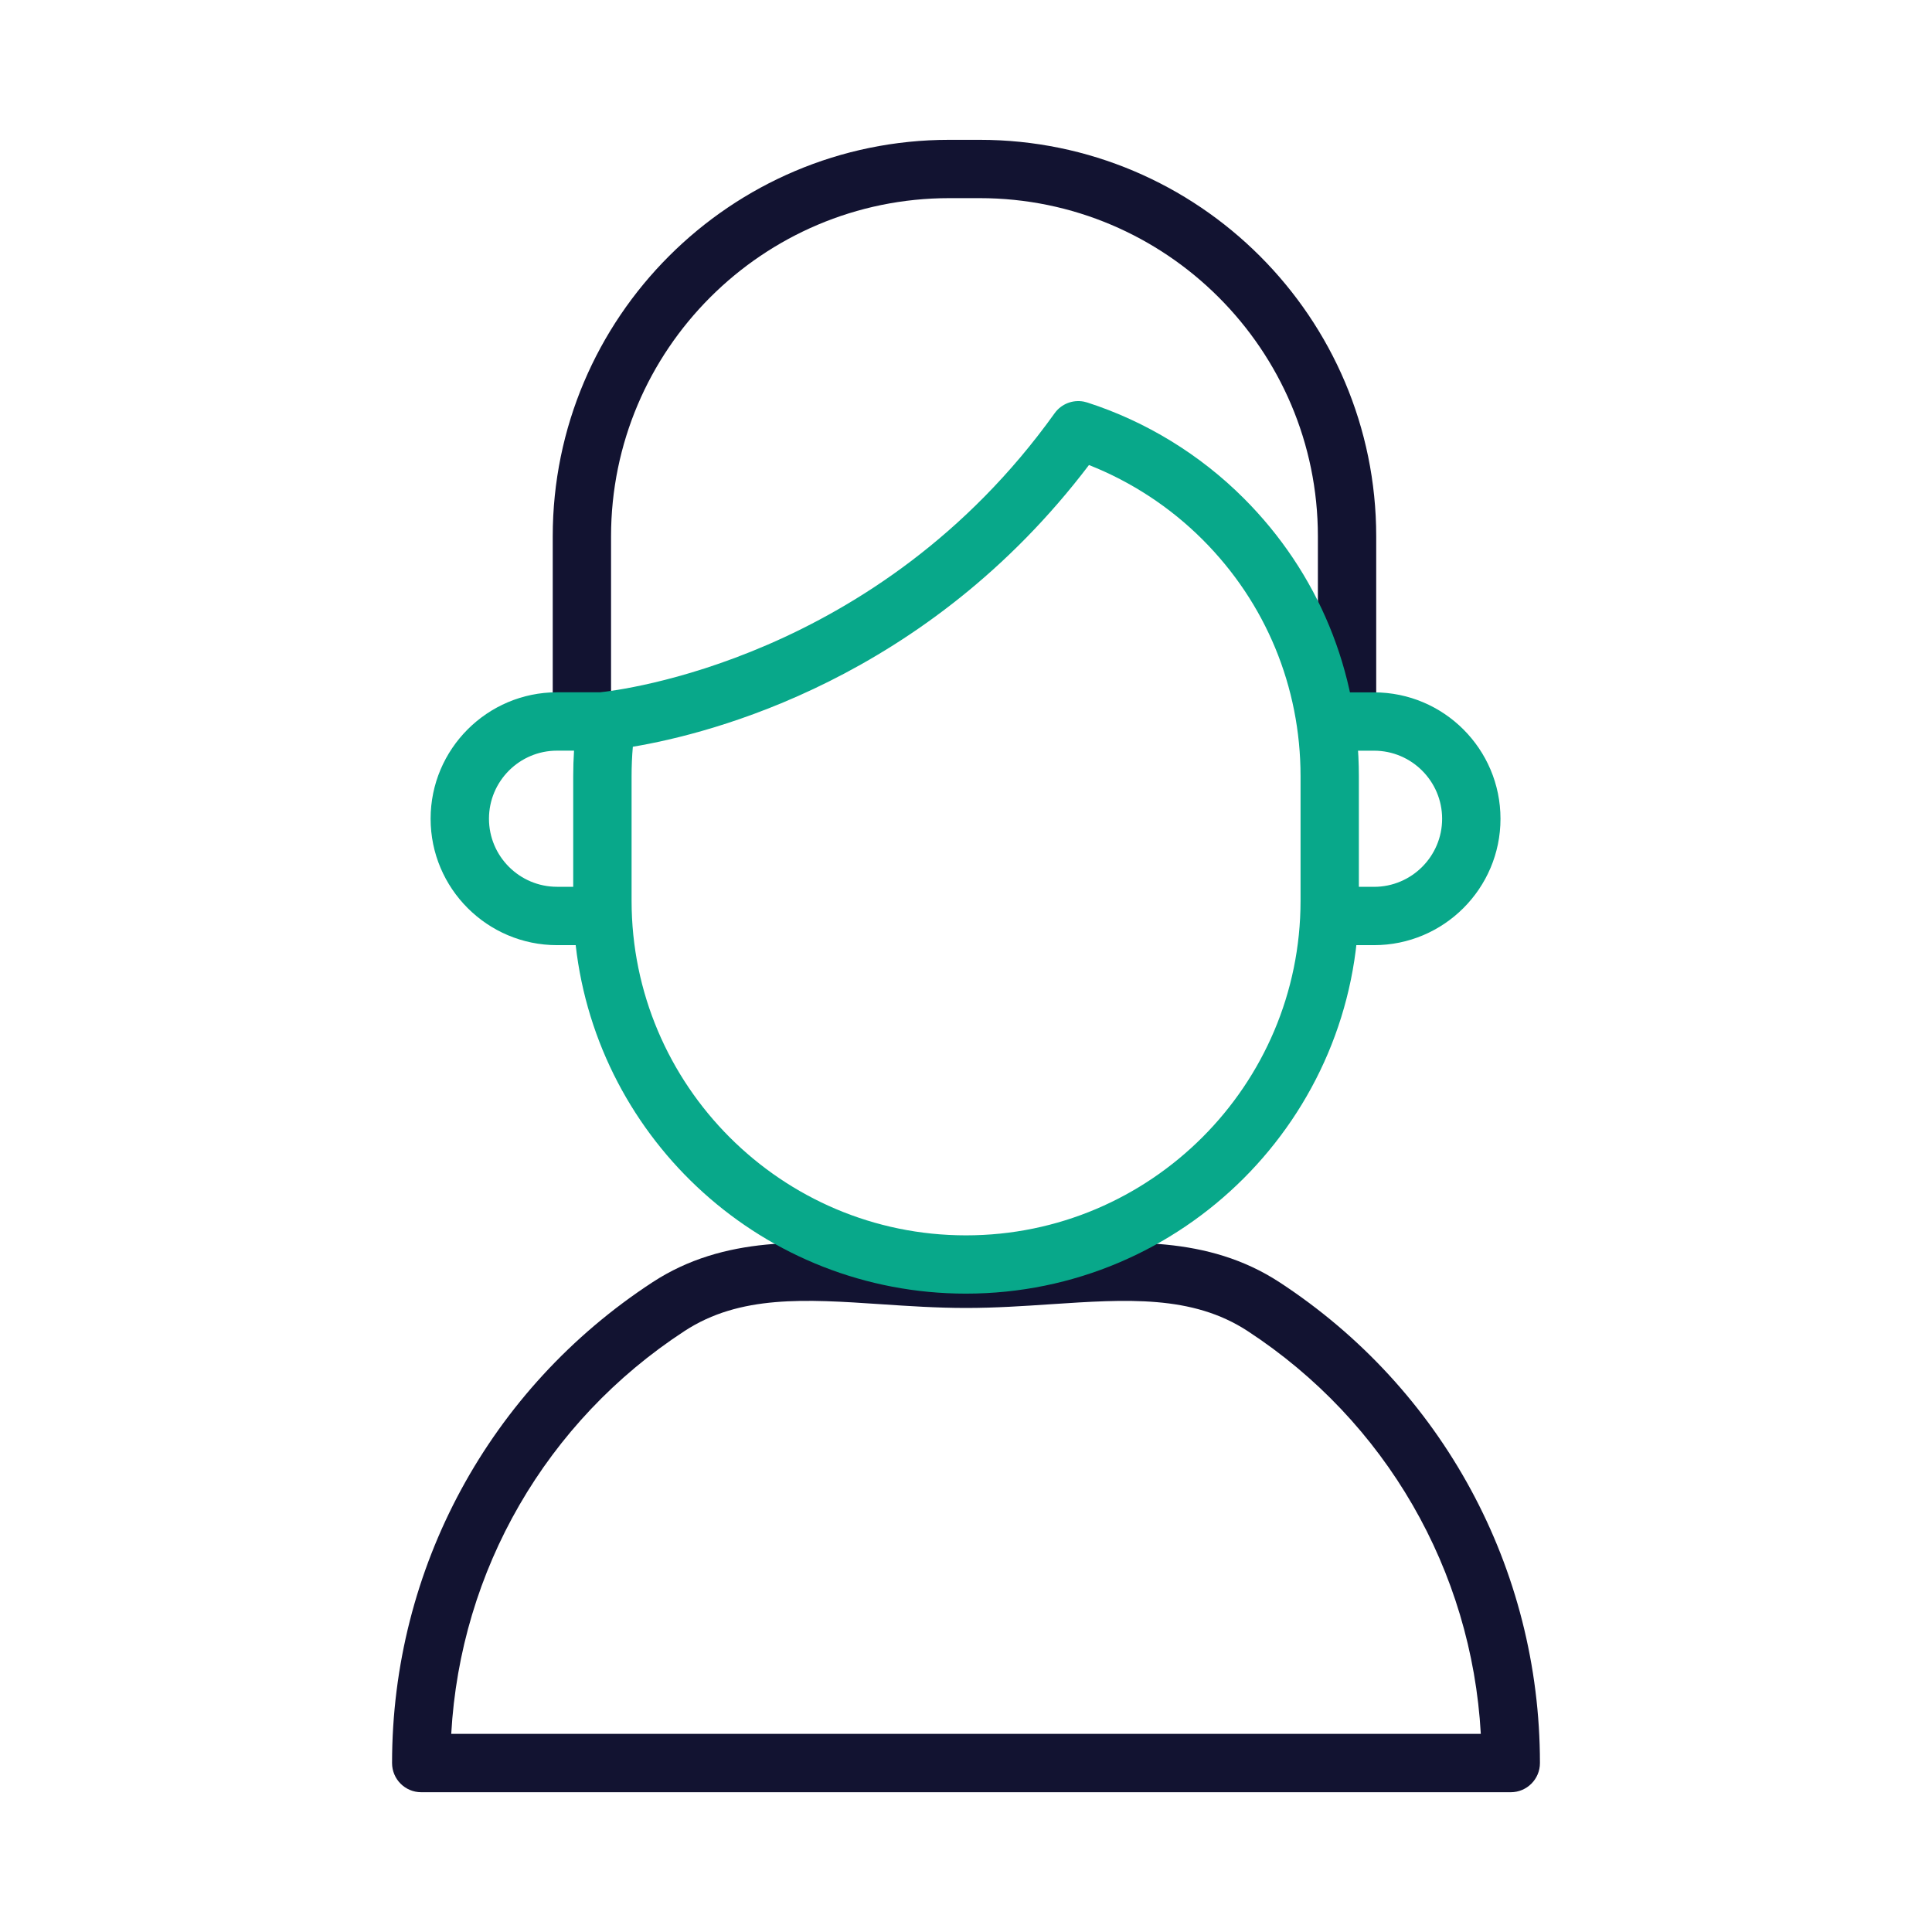 <?xml version="1.0" encoding="utf-8"?>
<!-- Generator: Adobe Illustrator 24.1.2, SVG Export Plug-In . SVG Version: 6.00 Build 0)  -->
<svg version="1.1" id="Warstwa_3" xmlns="http://www.w3.org/2000/svg" xmlns:xlink="http://www.w3.org/1999/xlink" x="0px" y="0px"
	 viewBox="0 0 430 430" style="enable-background:new 0 0 430 430;" xml:space="preserve">
<style type="text/css">
	.st0{fill:#121331;}
	.st1{fill:#08A88A;}
	.st2{fill:none;stroke:#08A88A;stroke-width:12.25;stroke-miterlimit:14;}
	.st3{fill-opacity:0;}
	.st4{fill:#131432;}
	.st5{fill:none;}
</style>
<g>
	<path class="st0" d="M129.51,161.65c-3.59,0-6.49-2.91-6.49-6.49v-35.78c0-48.67,39.59-88.26,88.26-88.26h6.76
		c48.67,0,88.26,39.59,88.26,88.26v34.96c0,3.59-2.91,6.49-6.49,6.49c-3.59,0-6.49-2.91-6.49-6.49v-34.96
		c0-41.51-33.77-75.28-75.28-75.28h-6.76c-41.51,0-75.28,33.77-75.28,75.28v35.78C136,158.75,133.09,161.65,129.51,161.65z"/>
	<path class="st0" d="M336.25,398.89H93.75c-3.59,0-6.49-2.91-6.49-6.49c0-43.31,21.67-83.31,57.98-107.02
		c15.97-10.43,34.17-9.21,51.76-8.04c5.87,0.39,11.95,0.8,18,0.8s12.13-0.41,18-0.8c17.59-1.17,35.79-2.39,51.76,8.04
		c36.3,23.71,57.98,63.72,57.98,107.02C342.74,395.98,339.83,398.89,336.25,398.89z M100.43,385.9h229.15
		c-2.04-36.38-21.12-69.55-51.91-89.66c-12.34-8.06-26.92-7.08-43.8-5.96c-6.09,0.41-12.38,0.83-18.86,0.83s-12.78-0.42-18.86-0.83
		c-16.88-1.13-31.46-2.1-43.79,5.96C121.54,316.35,102.46,349.52,100.43,385.9z"/>
	<path class="st1" d="M214.98,287.92c-44.85,0-81.92-33.98-86.85-77.56h-4.15c-15.52,0-28.14-12.62-28.14-28.14
		c0-15.51,12.62-28.14,28.14-28.14h9.57c3.88-0.39,61.82-7.13,101.17-62.1c1.48-2.07,4.03-3.08,6.52-2.59
		c0.25,0.05,0.52,0.12,0.77,0.2c13.03,4.2,25.08,11.57,34.83,21.33c16.51,16.51,25.6,38.48,25.6,61.85v27.71
		C302.43,248.69,263.2,287.92,214.98,287.92z M140.85,166.2c-0.19,2.17-0.28,4.37-0.28,6.57v27.71c0,41.06,33.38,74.47,74.42,74.47
		c41.06,0,74.47-33.41,74.47-74.47v-27.71c0-19.91-7.74-38.62-21.8-52.67c-7.21-7.21-15.88-12.89-25.29-16.6
		C206.14,151.23,158.17,163.3,140.85,166.2z M123.98,167.07c-8.36,0-15.15,6.8-15.15,15.15c0,8.36,6.8,15.15,15.15,15.15h3.6v-24.61
		c0-1.9,0.06-3.8,0.18-5.69H123.98z"/>
	<path class="st1" d="M305.82,210.36h-9.86c-3.59,0-6.49-2.91-6.49-6.49s2.91-6.49,6.49-6.49h9.86c8.36,0,15.15-6.8,15.15-15.15
		c0-8.35-6.8-15.15-15.15-15.15h-9.86c-3.59,0-6.49-2.91-6.49-6.49s2.91-6.49,6.49-6.49h9.86c15.52,0,28.14,12.62,28.14,28.14
		C333.96,197.74,321.33,210.36,305.82,210.36z"/>
</g>
</svg>
